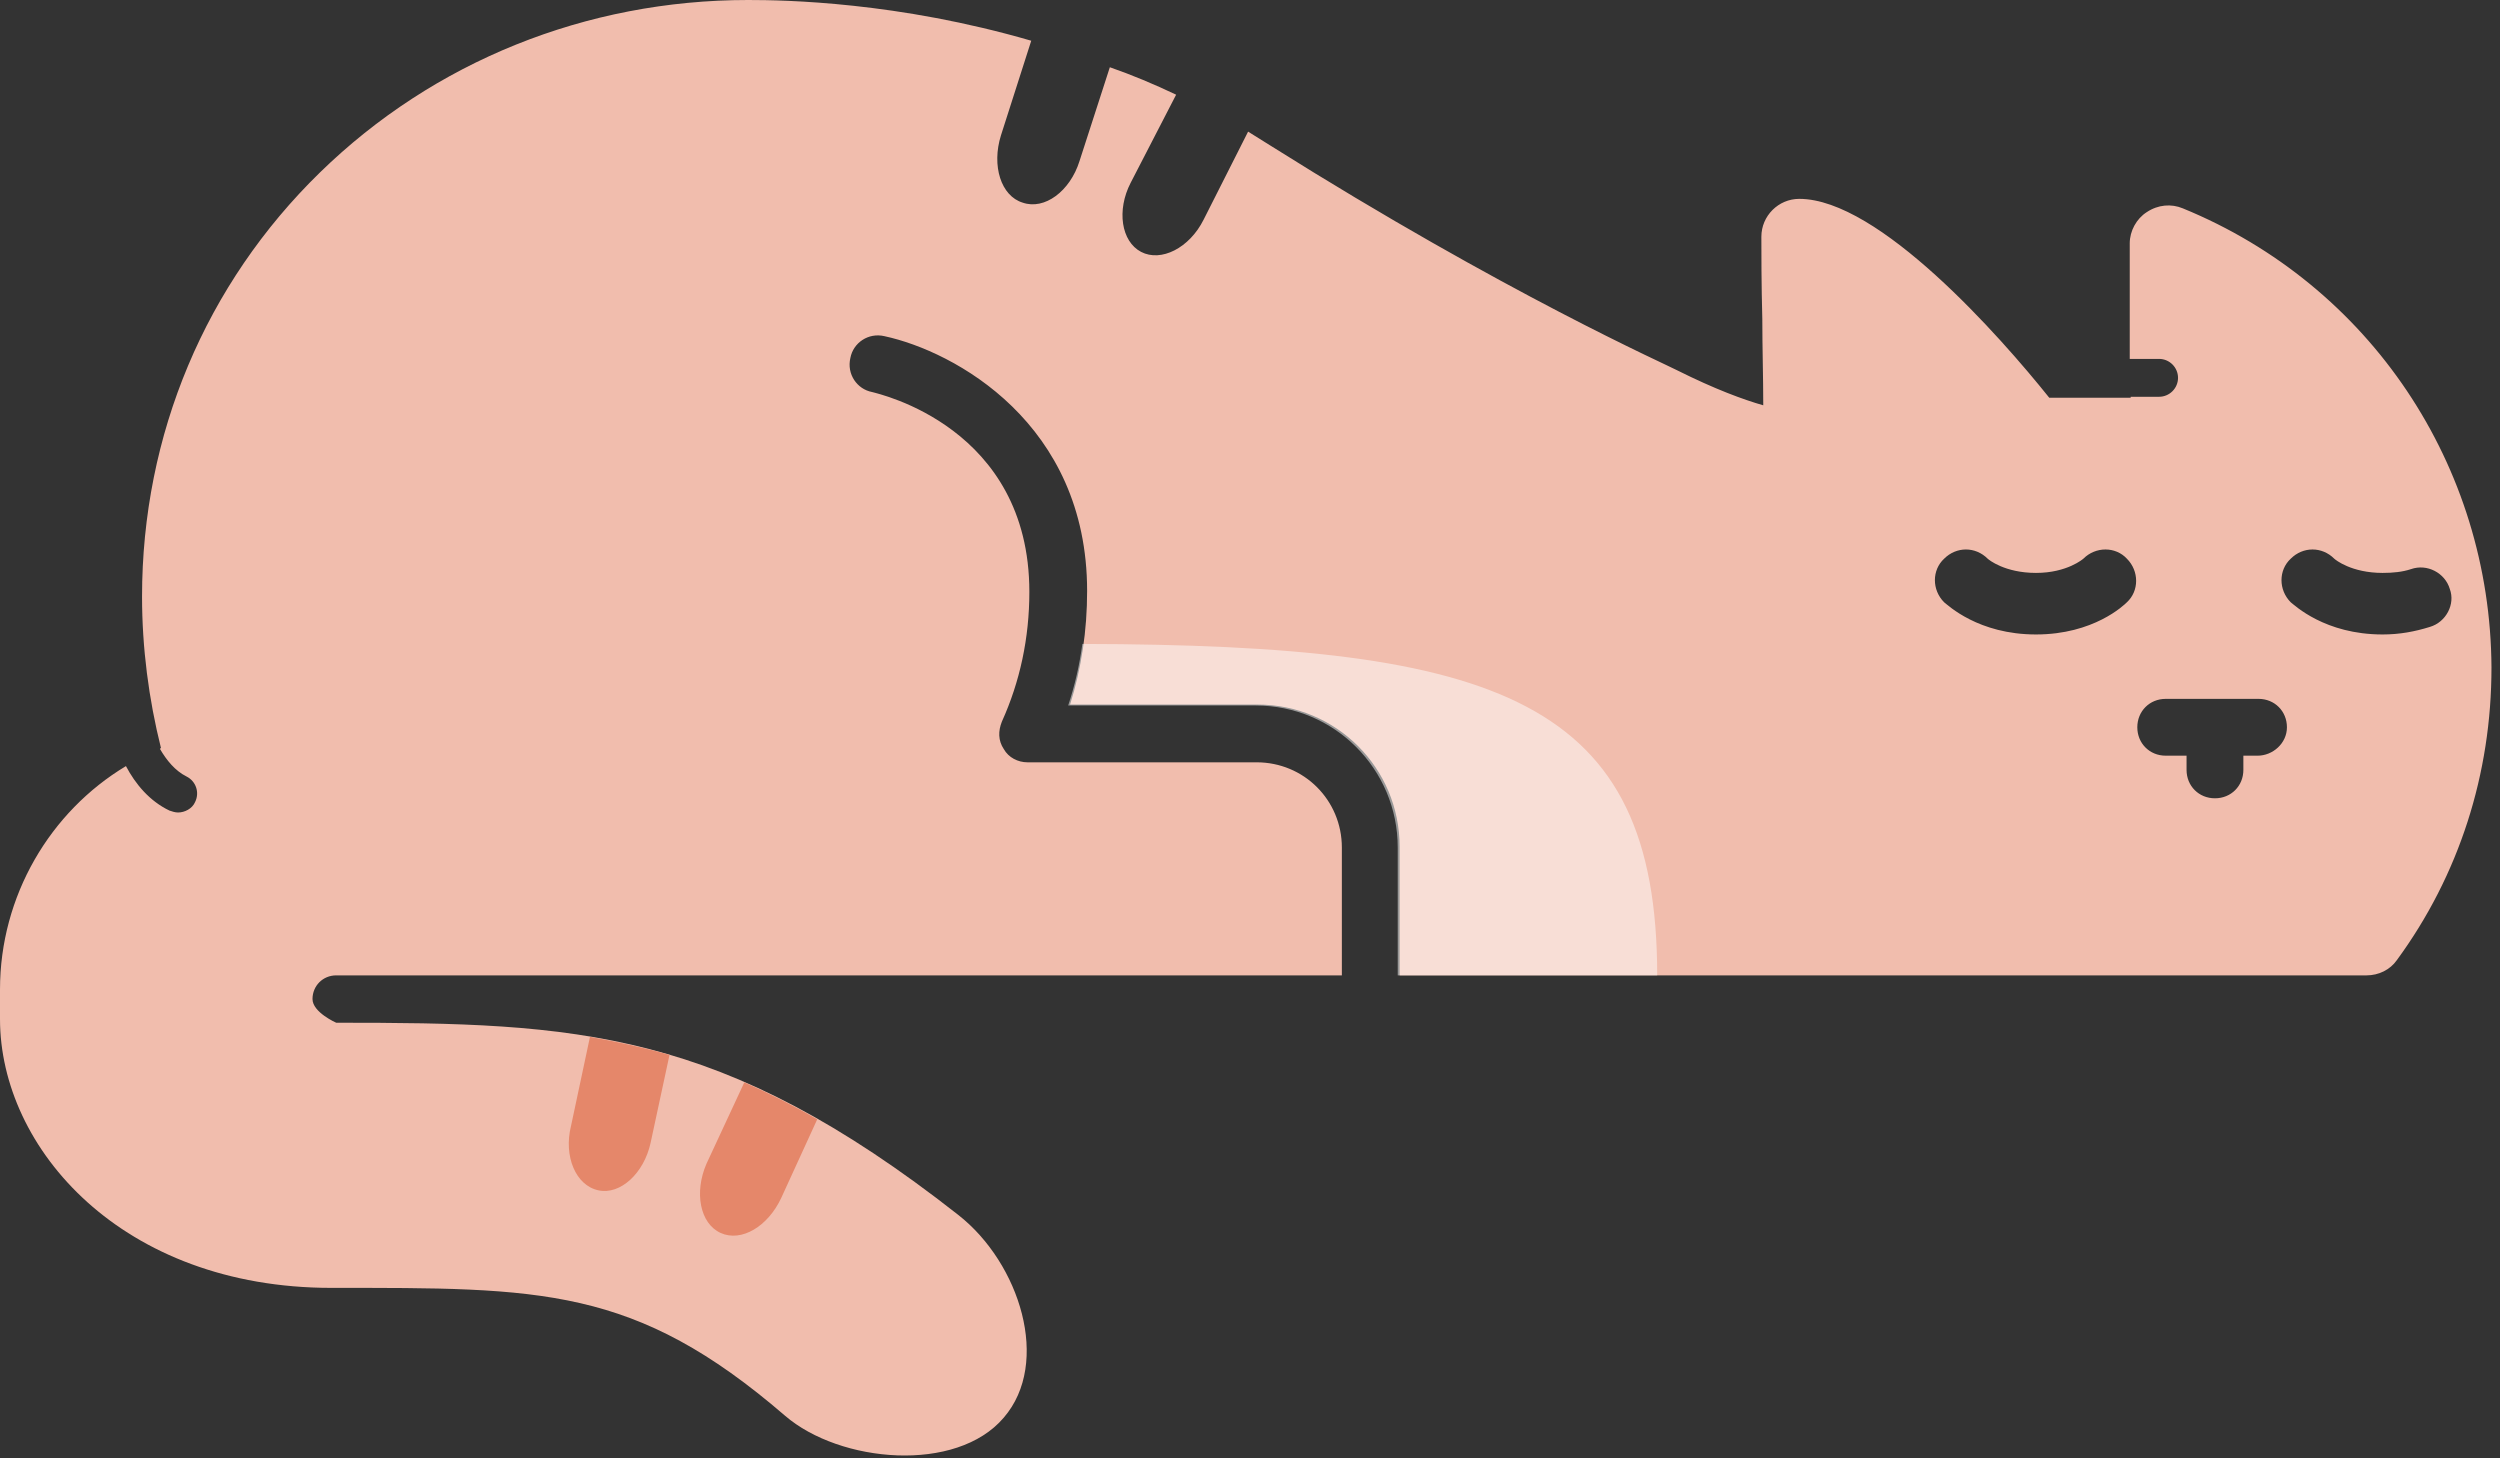 <?xml version="1.0" encoding="utf-8"?>
<!-- Generator: Adobe Illustrator 23.0.1, SVG Export Plug-In . SVG Version: 6.00 Build 0)  -->
<svg version="1.1" id="Layer_1" xmlns="http://www.w3.org/2000/svg" xmlns:xlink="http://www.w3.org/1999/xlink" x="0px" y="0px"
	 viewBox="0 0 264 154" style="enable-background:new 0 0 264 154;" xml:space="preserve">
<rect x="0" y="0" width="264" height="154" fill="#333333" stroke="none"/>
<style type="text/css">
	.st0{fill:#F1BDAD;}
	.st1{fill:#FF6666;}
	.st2{fill:#E5876A;}
	.st3{fill:none;stroke:#FF6666;stroke-width:6;stroke-linecap:round;stroke-linejoin:round;stroke-miterlimit:10;}
	.st4{opacity:0.5;fill:#FFFFFF;}
</style>
<path class="st0" d="M230.5,22c-1.2-0.5-2.6-0.4-3.8,0.4c-1.1,0.7-1.8,2-1.8,3.3v12.2h3.1c1.1,0,2,0.9,2,2s-0.9,2-2,2H225V42h-8.6
	c-5.2-6.5-18-21-26.4-21c-2.2,0-4,1.8-4,4c0,1.7,0,5,0.1,8.7c0,3,0.1,6.2,0.1,9.1c-2.1-0.6-5.1-1.7-9.1-3.7
	c-0.9-0.5-18.1-8.1-42.9-23.7c-0.8-0.5-1.6-1-2.4-1.5l-4.7,9.3c-1.5,3-4.5,4.5-6.6,3.4c-2.1-1.1-2.6-4.4-1.1-7.3l4.8-9.3
	c-2.3-1.1-4.7-2.1-7-2.9l-3.2,9.9c-1,3.2-3.7,5.2-6,4.4c-2.3-0.7-3.3-3.9-2.3-7.1l3.2-10C94.8,0.2,82.9,0,79,0
	C61.9,0,45.8,6.5,33.8,18.2C21.7,30,15,45.9,15,63c0,5.4,0.7,10.8,2,16c0,0-0.1,0-0.1,0.1c0.7,1.2,1.6,2.3,2.8,2.9
	c1,0.5,1.4,1.7,0.9,2.7c-0.3,0.7-1.1,1.1-1.8,1.1c-0.3,0-0.6-0.1-0.9-0.2c-2.1-1-3.6-2.8-4.6-4.7C5.3,85.7,0,94.6,0,104.5v3.1
	C0,121.3,12.9,136,35,136s32-0.2,47.9,13.5c5.8,5,18.1,6.1,23.1,0.2c5-5.8,1.7-16.3-4.8-21.4C76.1,108.6,61,108,35.5,108
	c0,0-2.5-1.1-2.5-2.5s1.1-2.5,2.5-2.5h106.2V89.5c0-5-4-9-9-9h-24.2c-1,0-2-0.5-2.5-1.4c-0.6-0.9-0.6-1.9-0.2-2.9
	c1.9-4.2,2.9-8.8,2.9-13.7c0-17.4-15.9-20.9-16.6-21.1c-1.6-0.3-2.7-1.9-2.3-3.6c0.3-1.6,1.9-2.7,3.6-2.3
	c7.4,1.6,21.4,9.2,21.4,26.9c0,4.2-0.6,8.2-1.8,12l19.8,0c8.3,0,15,6.7,15,15V103h102.1c1.3,0,2.5-0.6,3.2-1.6
	c6.6-9,10-19.7,10-30.9C263,49.2,250.3,30.1,230.5,22z M215,67c-6.1,0-9.3-3.1-9.7-3.4c-1.3-1.3-1.3-3.4,0-4.6
	c1.3-1.3,3.3-1.3,4.6,0c0.1,0.1,1.8,1.5,5.1,1.5c3.3,0,5-1.5,5-1.5c1.3-1.3,3.4-1.3,4.6,0c1.3,1.3,1.3,3.4,0,4.6
	C224.3,63.9,221.1,67,215,67z M238.4,79.8h-1.5v1.5c0,1.7-1.3,3-3,3s-3-1.3-3-3v-1.5h-2.2c-1.7,0-3-1.3-3-3s1.3-3,3-3h9.8
	c1.7,0,3,1.3,3,3S240,79.8,238.4,79.8z M256.6,66.2c-1.6,0.5-3.2,0.8-5,0.8c-6.1,0-9.3-3.1-9.7-3.4c-1.3-1.3-1.3-3.4,0-4.6
	c1.3-1.3,3.3-1.3,4.6,0c0.1,0.1,1.8,1.5,5.1,1.5c1.1,0,2.1-0.1,3-0.4c1.7-0.6,3.6,0.4,4.1,2.1C259.3,63.8,258.3,65.7,256.6,66.2z"/>
<path class="st1" d="M139.5,98"/>
<path class="st2" d="M63.2,125.7c2.3,0.5,4.8-1.8,5.5-5l2-9.3c-2.8-0.8-5.6-1.4-8.4-1.9l-2,9.4C59.5,122.1,60.8,125.2,63.2,125.7z"
	/>
<path class="st2" d="M76.1,130.2c2.2,1,5-0.7,6.4-3.7l3.8-8.3c-2.6-1.5-5.2-2.8-7.7-3.9l-4,8.6C73.3,125.9,73.9,129.2,76.1,130.2z"
	/>
<path class="st3" d="M144.7,97.5"/>
<path class="st4" d="M175,103c0-29.1-16.6-34.9-60.7-35c-0.3,2.2-0.8,4.4-1.5,6.5l19.8,0c8.3,0,15,6.7,15,15V103H175z"/>
</svg>
